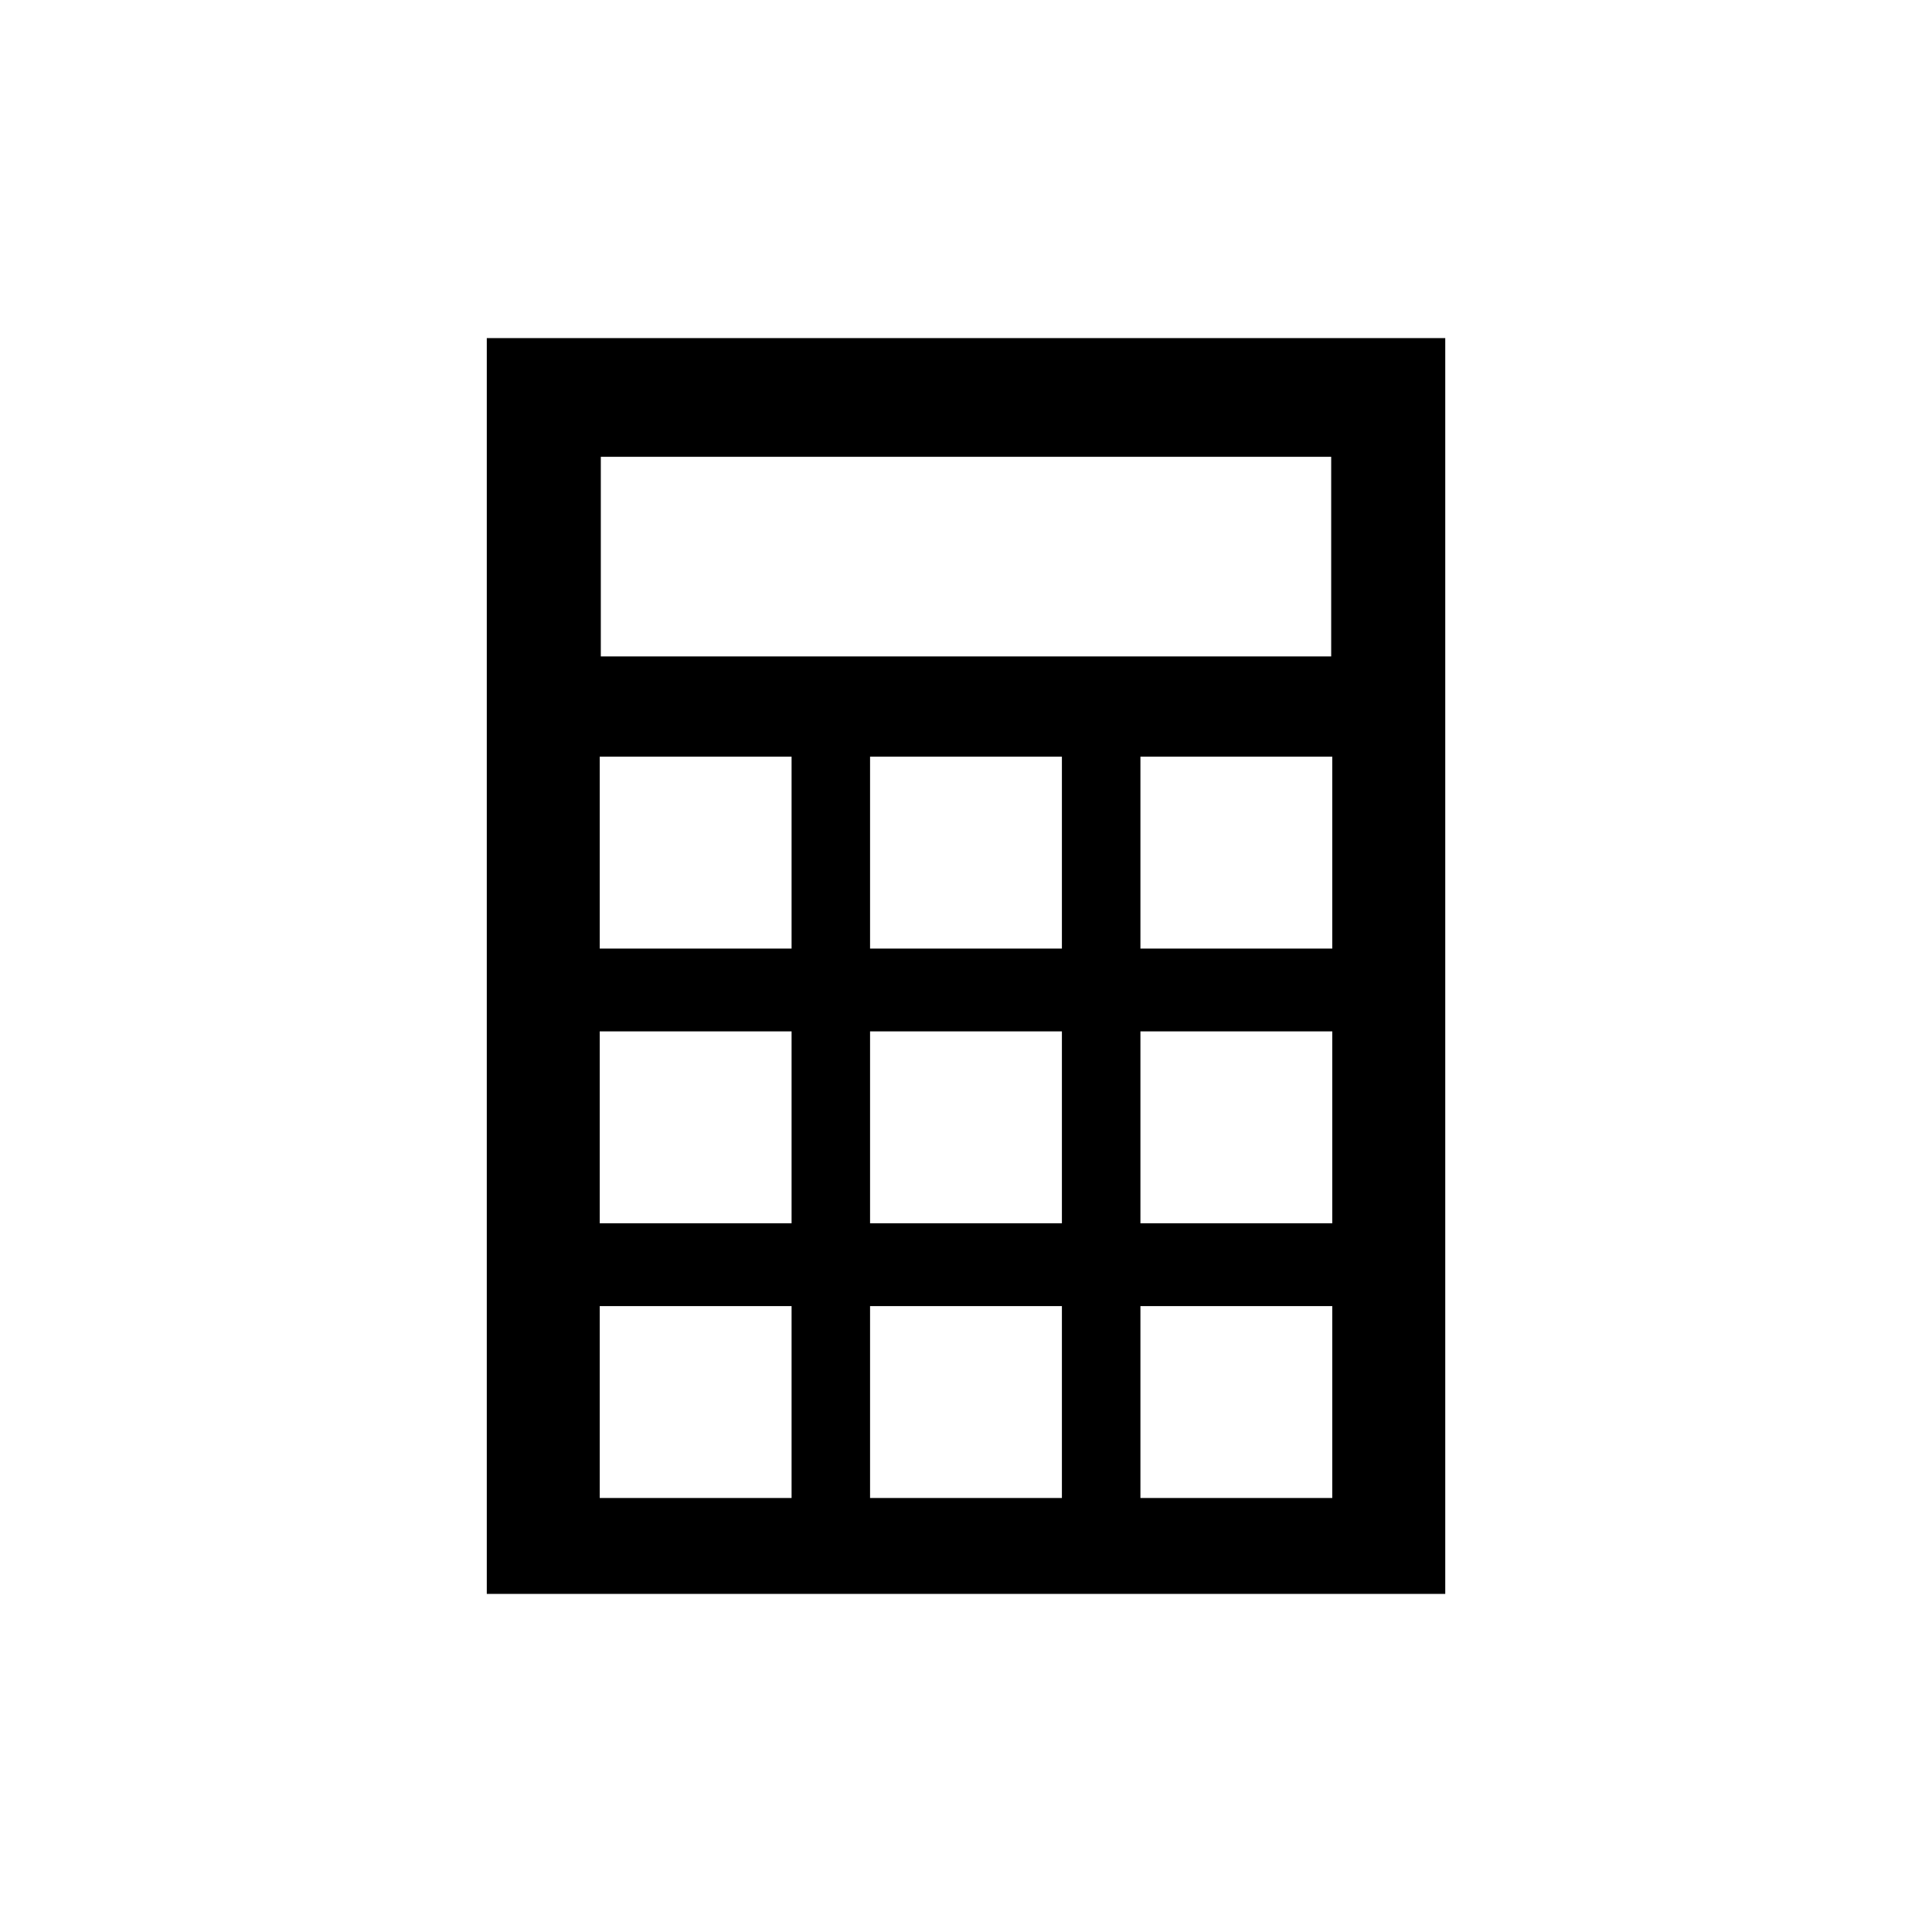 <?xml version="1.0" encoding="utf-8"?>
<!-- Generator: Adobe Illustrator 16.0.0, SVG Export Plug-In . SVG Version: 6.00 Build 0)  -->
<!DOCTYPE svg PUBLIC "-//W3C//DTD SVG 1.1//EN" "http://www.w3.org/Graphics/SVG/1.1/DTD/svg11.dtd">
<svg version="1.1" id="Layer_1" xmlns="http://www.w3.org/2000/svg" xmlns:xlink="http://www.w3.org/1999/xlink" x="0px" y="0px"
	 width="50px" height="50px" viewBox="174.5 104.5 50 50" enable-background="new 174.5 104.5 50 50" xml:space="preserve">
<path d="M187.098,113.25v32.5h24.805v-32.5H187.098z M190.049,116.322h18.902v5.166h-18.902V116.322z M194.986,143.268h-4.965
	v-4.966h4.965V143.268z M194.986,136.158h-4.965v-4.966h4.965V136.158z M194.986,129.049h-4.965v-4.966h4.965V129.049z
	 M201.982,143.268h-4.965v-4.966h4.965V143.268z M201.982,136.158h-4.965v-4.966h4.965V136.158z M201.982,129.049h-4.965v-4.966
	h4.965V129.049z M208.979,143.268h-4.965v-4.966h4.965V143.268z M208.979,136.158h-4.965v-4.966h4.965V136.158z M208.979,129.049
	h-4.965v-4.966h4.965V129.049z"/>
</svg>
